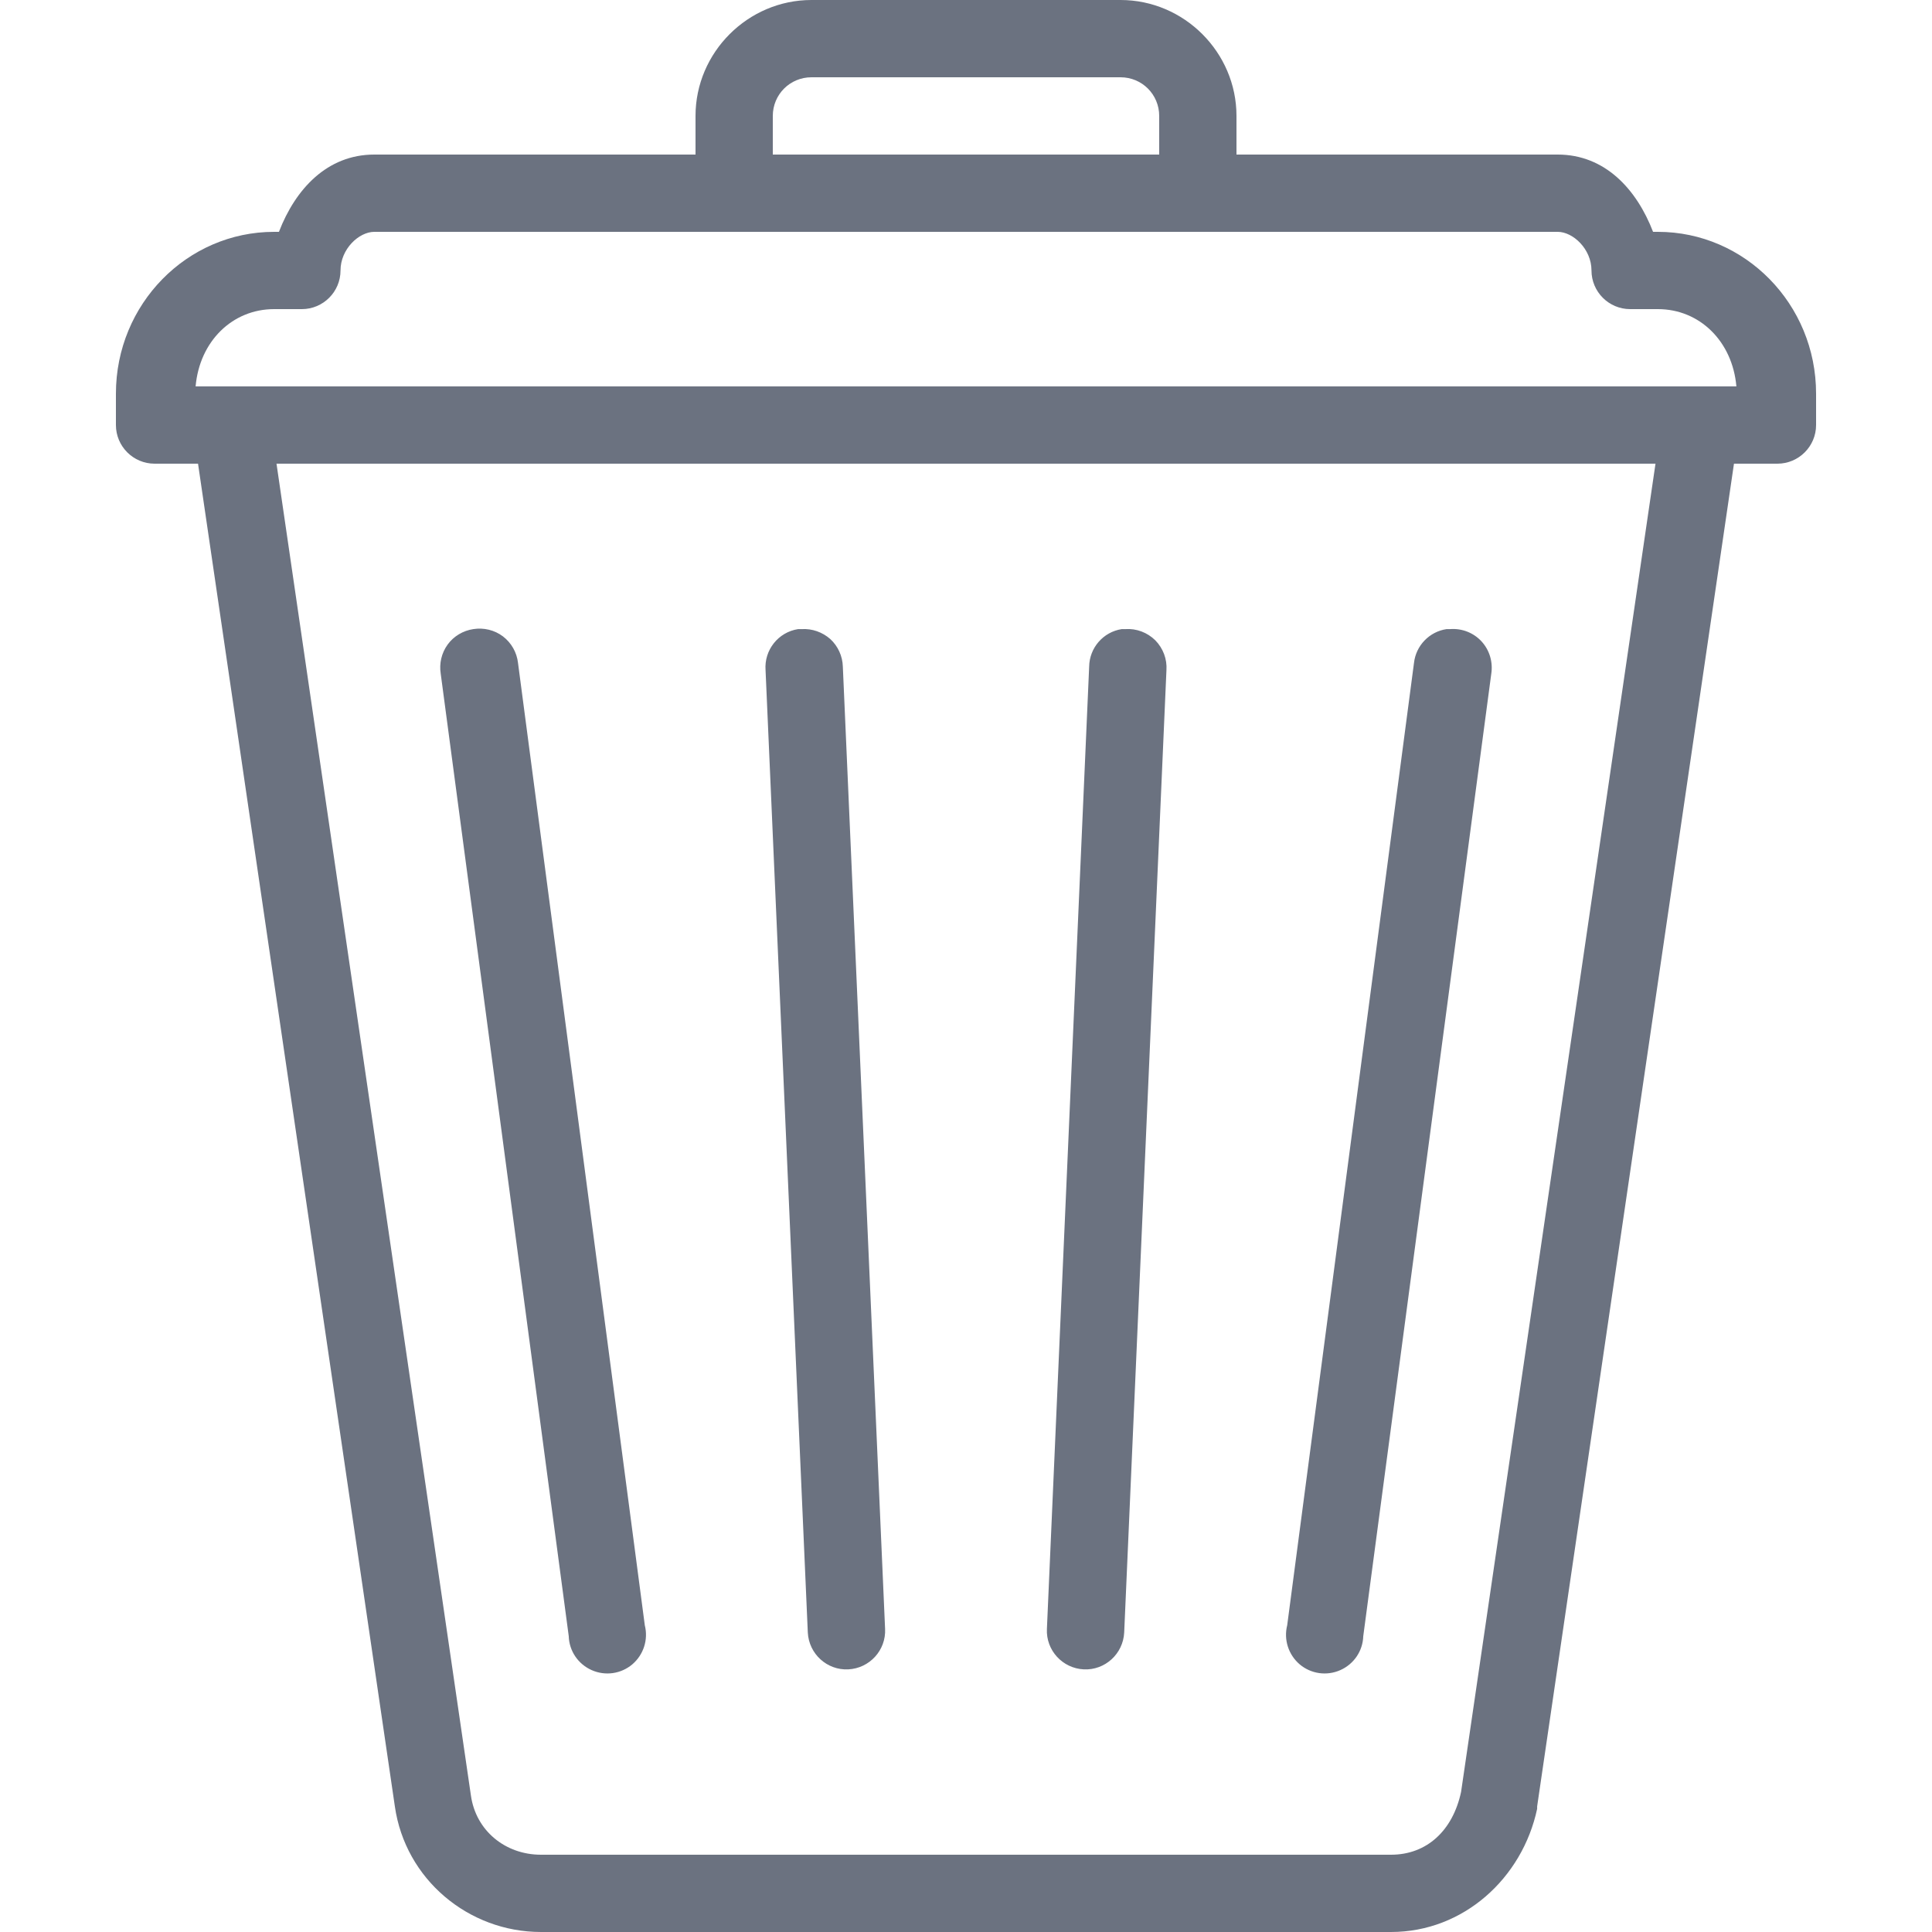<svg width="100" height="100" viewBox="0 0 100 100" fill="none" xmlns="http://www.w3.org/2000/svg">
<path d="M42 0C38.711 0 36 2.711 36 6V8H19.375C16.93 8 15.289 9.789 14.438 12H14.188C9.688 12 6 15.734 6 20.375V22C6 23.102 6.898 24 8 24H10.25L20.438 93.5C20.977 97.273 24.25 100 28 100H72C75.75 100 78.797 97.211 79.562 93.625C79.562 93.586 79.562 93.539 79.562 93.5L89.75 24H92C93.102 24 94 23.102 94 22V20.375C94 15.734 90.312 12 85.812 12H85.562C84.711 9.789 83.07 8 80.625 8H64V6C64 2.711 61.289 0 58 0H42ZM42 4H58C59.109 4 60 4.891 60 6V8H40V6C40 4.891 40.891 4 42 4ZM19.375 12H80.625C81.422 12 82.375 12.891 82.375 14C82.375 15.102 83.273 16 84.375 16H85.812C87.977 16 89.672 17.672 89.875 20H10.125C10.328 17.672 12.023 16 14.188 16H15.625C16.727 16 17.625 15.102 17.625 14C17.625 12.891 18.578 12 19.375 12ZM14.312 24H85.688L75.625 92.75C75.195 94.758 73.844 96 72 96H28C26.156 96 24.633 94.758 24.375 92.938L14.312 24ZM24.5 32.562C23.969 32.641 23.484 32.93 23.172 33.359C22.852 33.797 22.727 34.344 22.812 34.875L29.438 84.688C29.461 85.453 29.922 86.133 30.625 86.445C31.328 86.758 32.141 86.641 32.727 86.148C33.312 85.648 33.562 84.867 33.375 84.125L26.812 34.312C26.75 33.766 26.469 33.273 26.031 32.938C25.594 32.609 25.039 32.477 24.5 32.562ZM41.312 32.562C40.281 32.719 39.547 33.648 39.625 34.688L41.812 84.5C41.867 85.602 42.805 86.461 43.906 86.406C45.008 86.352 45.867 85.414 45.812 84.312L43.625 34.5C43.609 33.961 43.375 33.445 42.977 33.078C42.57 32.719 42.039 32.531 41.5 32.562C41.438 32.562 41.375 32.562 41.312 32.562ZM58.062 32.562C57.102 32.711 56.391 33.531 56.375 34.5L54.188 84.312C54.133 85.414 54.992 86.352 56.094 86.406C57.195 86.461 58.133 85.602 58.188 84.5L60.375 34.688C60.414 34.117 60.203 33.555 59.797 33.141C59.383 32.734 58.82 32.523 58.25 32.562C58.188 32.562 58.125 32.562 58.062 32.562ZM74.875 32.562C73.984 32.695 73.289 33.414 73.188 34.312L66.625 84.125C66.438 84.867 66.688 85.648 67.273 86.148C67.859 86.641 68.672 86.758 69.375 86.445C70.078 86.133 70.539 85.453 70.562 84.688L77.188 34.875C77.281 34.273 77.102 33.656 76.688 33.203C76.273 32.75 75.672 32.516 75.062 32.562C75 32.562 74.938 32.562 74.875 32.562Z" fill="#6B7280"/>
</svg>
